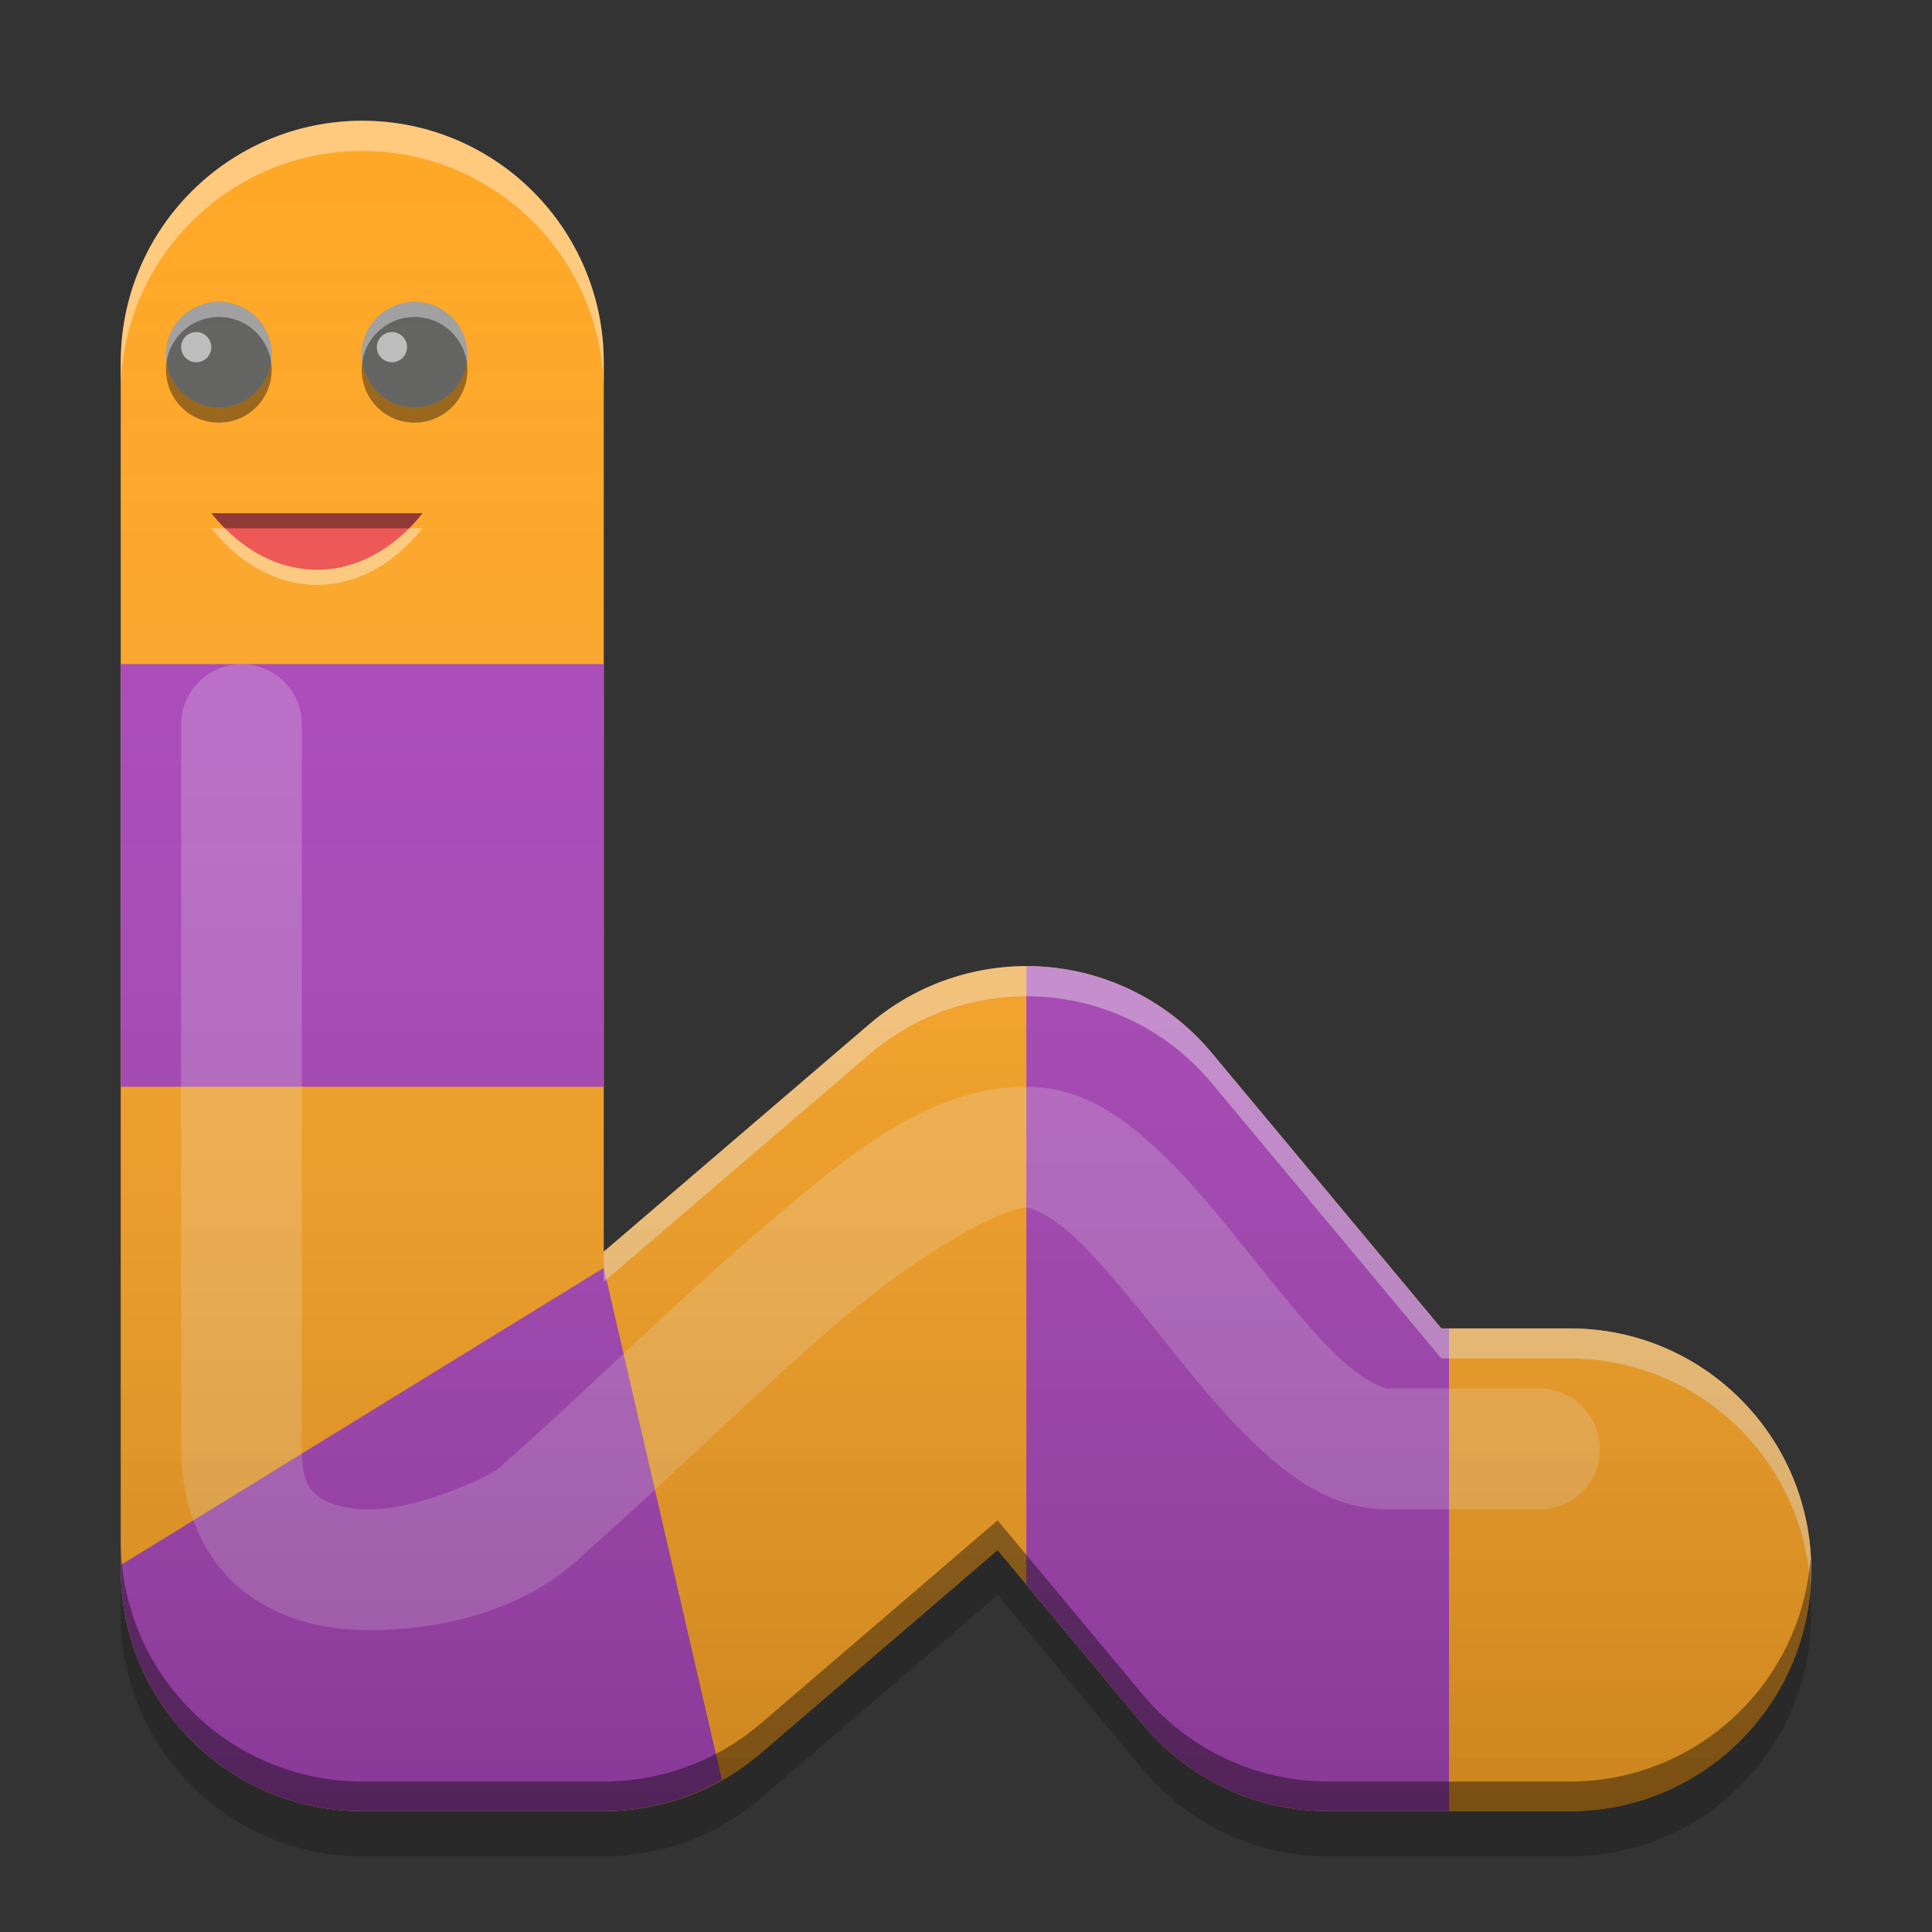 
<svg xmlns="http://www.w3.org/2000/svg" xmlns:xlink="http://www.w3.org/1999/xlink" width="48" height="48" viewBox="0 0 48 48" version="1.1">
<rect x="0" y="0" width="48" height="48" fill="#333333" stroke="none"/>
<defs>
<linearGradient id="linear0" gradientUnits="userSpaceOnUse" x1="8.467" y1="-199.125" x2="8.467" y2="-213.942" gradientTransform="matrix(2.835,0,0,2.835,0,609.449)">
<stop offset="0" style="stop-color:rgb(0%,0%,0%);stop-opacity:0.2;"/>
<stop offset="1" style="stop-color:rgb(100%,100%,100%);stop-opacity:0;"/>
</linearGradient>
</defs>
<g id="surface1">
<path style=" stroke:none;fill-rule:nonzero;fill:rgb(100%,65.49%,14.902%);fill-opacity:1;" d="M 9.004 3 C 5.688 3 3 5.688 3 9.004 L 3 39 C 3 42.312 5.688 45 9.004 45 L 15 45 C 16.434 45 17.82 44.488 18.906 43.555 L 24.785 38.512 L 28.391 42.84 C 29.531 44.211 31.223 45 33.004 45 L 39 45 C 42.312 45 45 42.312 45 39 C 44.996 35.688 42.312 33 39 33.004 L 35.809 33.004 L 30.105 26.16 C 29.078 24.926 27.602 24.16 26 24.023 C 24.402 23.891 22.816 24.402 21.598 25.445 L 15 31.098 L 15 9.004 C 15 5.691 12.316 3.004 9.004 3 Z M 9.004 3 "/>
<path style=" stroke:none;fill-rule:nonzero;fill:rgb(67.059%,27.843%,73.725%);fill-opacity:0.996;" d="M 3 16.5 L 3 27 L 15 27 L 15 16.5 Z M 3 16.5 "/>
<path style=" stroke:none;fill-rule:nonzero;fill:rgb(67.059%,27.843%,73.725%);fill-opacity:1;" d="M 15 31.5 L 3 38.883 L 3 39 C 3 42.312 5.688 45 9.004 45 L 15 45 C 16.027 44.996 17.039 44.727 17.934 44.219 Z M 15 31.5 "/>
<path style=" stroke:none;fill-rule:nonzero;fill:rgb(67.059%,27.843%,73.725%);fill-opacity:0.996;" d="M 25.57 24.004 C 25.547 24.004 25.523 24.008 25.5 24.008 L 25.5 39.367 L 28.391 42.84 C 29.531 44.211 31.223 45 33.004 45 L 36 45 L 36 33.004 L 35.809 33.004 L 30.105 26.16 C 28.984 24.812 27.324 24.023 25.57 24.004 Z M 25.57 24.004 "/>
<path style=" stroke:none;fill-rule:nonzero;fill:rgb(38.039%,38.039%,38.039%);fill-opacity:0.996;" d="M 5.438 7.5 C 6.164 7.5 6.75 8.086 6.75 8.812 C 6.75 9.539 6.164 10.125 5.438 10.125 C 4.711 10.125 4.125 9.539 4.125 8.812 C 4.125 8.086 4.711 7.5 5.438 7.5 Z M 5.438 7.5 "/>
<path style=" stroke:none;fill-rule:nonzero;fill:rgb(74.118%,74.118%,74.118%);fill-opacity:0.996;" d="M 4.875 8.25 C 5.082 8.25 5.25 8.418 5.25 8.625 C 5.25 8.832 5.082 9 4.875 9 C 4.668 9 4.5 8.832 4.5 8.625 C 4.5 8.418 4.668 8.25 4.875 8.25 Z M 4.875 8.25 "/>
<path style=" stroke:none;fill-rule:nonzero;fill:rgb(100%,100%,100%);fill-opacity:0.4;" d="M 5.402 7.5 C 4.691 7.52 4.125 8.098 4.125 8.812 C 4.125 8.875 4.129 8.938 4.137 9 C 4.23 8.363 4.773 7.875 5.438 7.875 C 6.102 7.875 6.645 8.363 6.738 9 C 6.746 8.938 6.75 8.875 6.75 8.812 C 6.75 8.086 6.164 7.5 5.438 7.5 C 5.426 7.5 5.414 7.5 5.402 7.5 Z M 5.402 7.5 "/>
<path style=" stroke:none;fill-rule:nonzero;fill:rgb(0%,0%,0%);fill-opacity:0.4;" d="M 5.402 10.5 C 4.691 10.484 4.125 9.902 4.125 9.188 C 4.125 9.125 4.129 9.062 4.137 9 C 4.23 9.637 4.773 10.125 5.438 10.125 C 6.102 10.125 6.645 9.637 6.738 9 C 6.746 9.062 6.75 9.125 6.75 9.188 C 6.75 9.914 6.164 10.5 5.438 10.5 C 5.426 10.5 5.414 10.5 5.402 10.5 Z M 5.402 10.5 "/>
<path style=" stroke:none;fill-rule:nonzero;fill:rgb(38.039%,38.039%,38.039%);fill-opacity:0.996;" d="M 10.301 7.5 C 11.023 7.5 11.613 8.086 11.613 8.812 C 11.613 9.539 11.023 10.125 10.301 10.125 C 9.574 10.125 8.988 9.539 8.988 8.812 C 8.988 8.086 9.574 7.5 10.301 7.5 Z M 10.301 7.5 "/>
<path style=" stroke:none;fill-rule:nonzero;fill:rgb(74.118%,74.118%,74.118%);fill-opacity:0.996;" d="M 9.738 8.25 C 9.945 8.25 10.113 8.418 10.113 8.625 C 10.113 8.832 9.945 9 9.738 9 C 9.531 9 9.363 8.832 9.363 8.625 C 9.363 8.418 9.531 8.25 9.738 8.25 Z M 9.738 8.25 "/>
<path style=" stroke:none;fill-rule:nonzero;fill:rgb(100%,100%,100%);fill-opacity:0.4;" d="M 10.266 7.5 C 9.555 7.516 8.988 8.098 8.988 8.812 C 8.988 8.875 8.992 8.938 9 9 C 9.09 8.363 9.637 7.875 10.301 7.875 C 10.961 7.875 11.508 8.363 11.598 9 C 11.605 8.938 11.613 8.875 11.613 8.812 C 11.613 8.086 11.027 7.5 10.301 7.5 C 10.289 7.5 10.277 7.5 10.266 7.5 Z M 10.266 7.5 "/>
<path style=" stroke:none;fill-rule:nonzero;fill:rgb(0%,0%,0%);fill-opacity:0.4;" d="M 10.266 10.5 C 9.555 10.484 8.988 9.902 8.988 9.188 C 8.988 9.125 8.992 9.062 9 9 C 9.09 9.637 9.637 10.125 10.301 10.125 C 10.961 10.125 11.508 9.637 11.598 9 C 11.605 9.062 11.613 9.125 11.613 9.188 C 11.613 9.914 11.027 10.5 10.301 10.5 C 10.289 10.5 10.277 10.5 10.266 10.5 Z M 10.266 10.5 "/>
<path style=" stroke:none;fill-rule:nonzero;fill:rgb(100%,100%,100%);fill-opacity:0.4;" d="M 9.004 3 C 5.688 3 3 5.688 3 9.004 L 3 9.75 C 3 6.438 5.688 3.75 9.004 3.75 C 12.316 3.754 15 6.438 15 9.75 L 15 9.004 C 15 5.691 12.316 3.004 9.004 3 Z M 25.57 24.004 C 24.113 23.988 22.703 24.5 21.598 25.445 L 15 31.098 L 15 31.848 L 21.598 26.195 C 22.816 25.152 24.402 24.641 26 24.773 C 27.602 24.906 29.078 25.676 30.105 26.91 L 35.809 33.75 L 39 33.75 C 42.199 33.758 44.832 36.273 44.98 39.473 C 44.992 39.312 45 39.156 45 39 C 44.996 35.688 42.312 33.004 39 33.004 L 35.809 33.004 L 30.105 26.16 C 28.984 24.812 27.324 24.023 25.57 24.004 Z M 25.57 24.004 "/>
<path style=" stroke:none;fill-rule:nonzero;fill:rgb(0%,0%,0%);fill-opacity:0.4;" d="M 24.785 37.773 L 18.906 42.816 C 17.816 43.75 16.434 44.262 15 44.262 L 9.004 44.262 C 5.688 44.262 3 41.574 3 38.262 L 3 39 C 3 42.312 5.688 45 9.004 45 L 15 45 C 16.434 45 17.816 44.488 18.906 43.555 L 24.785 38.512 L 28.391 42.84 C 29.531 44.211 31.223 45 33.004 45 L 39 45 C 42.312 45 45 42.312 45 39 C 44.996 38.906 44.988 38.816 44.98 38.727 C 44.738 41.852 42.133 44.262 39 44.262 L 33.004 44.262 C 31.223 44.262 29.531 43.473 28.391 42.102 Z M 24.785 37.773 "/>
<path style=" stroke:none;fill-rule:nonzero;fill:rgb(0%,0%,0%);fill-opacity:0.2;" d="M 24.785 38.512 L 18.906 43.555 C 17.816 44.488 16.434 45 15 45 L 9.004 45 C 5.688 45 3 42.312 3 39 L 3 40.117 C 3 43.434 5.688 46.121 9.004 46.121 L 15 46.121 C 16.434 46.121 17.816 45.609 18.906 44.676 L 24.785 39.629 L 28.391 43.961 C 29.531 45.328 31.223 46.121 33.004 46.121 L 39 46.121 C 42.312 46.121 45 43.434 45 40.117 C 44.996 39.957 44.984 39.797 44.965 39.637 C 44.641 42.688 42.066 45 39 45 L 33.004 45 C 31.223 45 29.531 44.211 28.391 42.84 Z M 24.785 38.512 "/>
<path style=" stroke:none;fill-rule:nonzero;fill:rgb(93.725%,32.549%,31.373%);fill-opacity:1;" d="M 5.25 12.75 L 10.5 12.75 C 9 14.625 6.75 14.625 5.25 12.75 Z M 5.25 12.75 "/>
<path style=" stroke:none;fill-rule:nonzero;fill:rgb(100%,100%,100%);fill-opacity:0.4;" d="M 5.25 13.125 C 6.75 15 9 15 10.5 13.125 L 10.168 13.125 C 8.797 14.5 6.953 14.5 5.586 13.125 Z M 5.25 13.125 "/>
<path style=" stroke:none;fill-rule:nonzero;fill:rgb(0%,0%,0%);fill-opacity:0.4;" d="M 5.25 12.75 C 5.359 12.883 5.469 13.012 5.586 13.125 L 10.168 13.125 C 10.281 13.012 10.391 12.883 10.5 12.75 Z M 5.25 12.75 "/>
<path style=" stroke:none;fill-rule:nonzero;fill:rgb(100%,100%,100%);fill-opacity:0.2;" d="M 6 16.5 C 5.172 16.5 4.5 17.172 4.5 18 L 4.5 35.996 C 4.5 37.457 5.07 38.754 6.023 39.512 C 6.977 40.273 8.117 40.5 9.184 40.5 C 11.316 40.5 13.281 39.84 14.562 38.562 C 16.602 36.77 18.816 34.566 20.852 32.832 C 22.906 31.078 24.918 30 25.5 30 C 25.625 30 26.094 30.176 26.723 30.766 C 27.352 31.355 28.078 32.246 28.828 33.184 C 29.578 34.121 30.355 35.102 31.227 35.922 C 32.098 36.738 33.121 37.5 34.496 37.5 L 38.25 37.5 C 39.078 37.5 39.75 36.828 39.75 35.996 C 39.75 35.168 39.078 34.496 38.25 34.496 L 34.496 34.496 C 34.371 34.496 33.902 34.324 33.273 33.734 C 32.645 33.145 31.922 32.25 31.172 31.312 C 30.422 30.375 29.648 29.395 28.777 28.578 C 27.906 27.762 26.875 27 25.5 27 C 23.086 27 21.094 28.672 18.902 30.543 C 16.707 32.414 14.453 34.672 12.512 36.367 C 12.488 36.391 12.465 36.414 12.441 36.441 C 12.219 36.66 10.43 37.5 9.184 37.5 C 8.562 37.5 8.121 37.348 7.902 37.172 C 7.68 36.996 7.5 36.789 7.5 35.996 L 7.5 18 C 7.504 17.172 6.832 16.5 6 16.5 Z M 6 16.5 "/>
<path style=" stroke:none;fill-rule:nonzero;fill:url(#linear0);" d="M 9.004 3 C 5.688 3 3 5.688 3 9.004 L 3 39 C 3 42.312 5.688 45 9.004 45 L 15 45 C 16.434 45 17.82 44.488 18.906 43.555 L 24.785 38.512 L 28.391 42.84 C 29.531 44.211 31.223 45 33.004 45 L 39 45 C 42.312 45 45 42.312 45 39 C 44.996 35.688 42.312 33 39 33.004 L 35.809 33.004 L 30.105 26.16 C 29.078 24.926 27.602 24.16 26 24.023 C 24.402 23.891 22.816 24.402 21.598 25.445 L 15 31.098 L 15 9.004 C 15 5.691 12.316 3.004 9.004 3 Z M 9.004 3 "/>
</g>
</svg>

